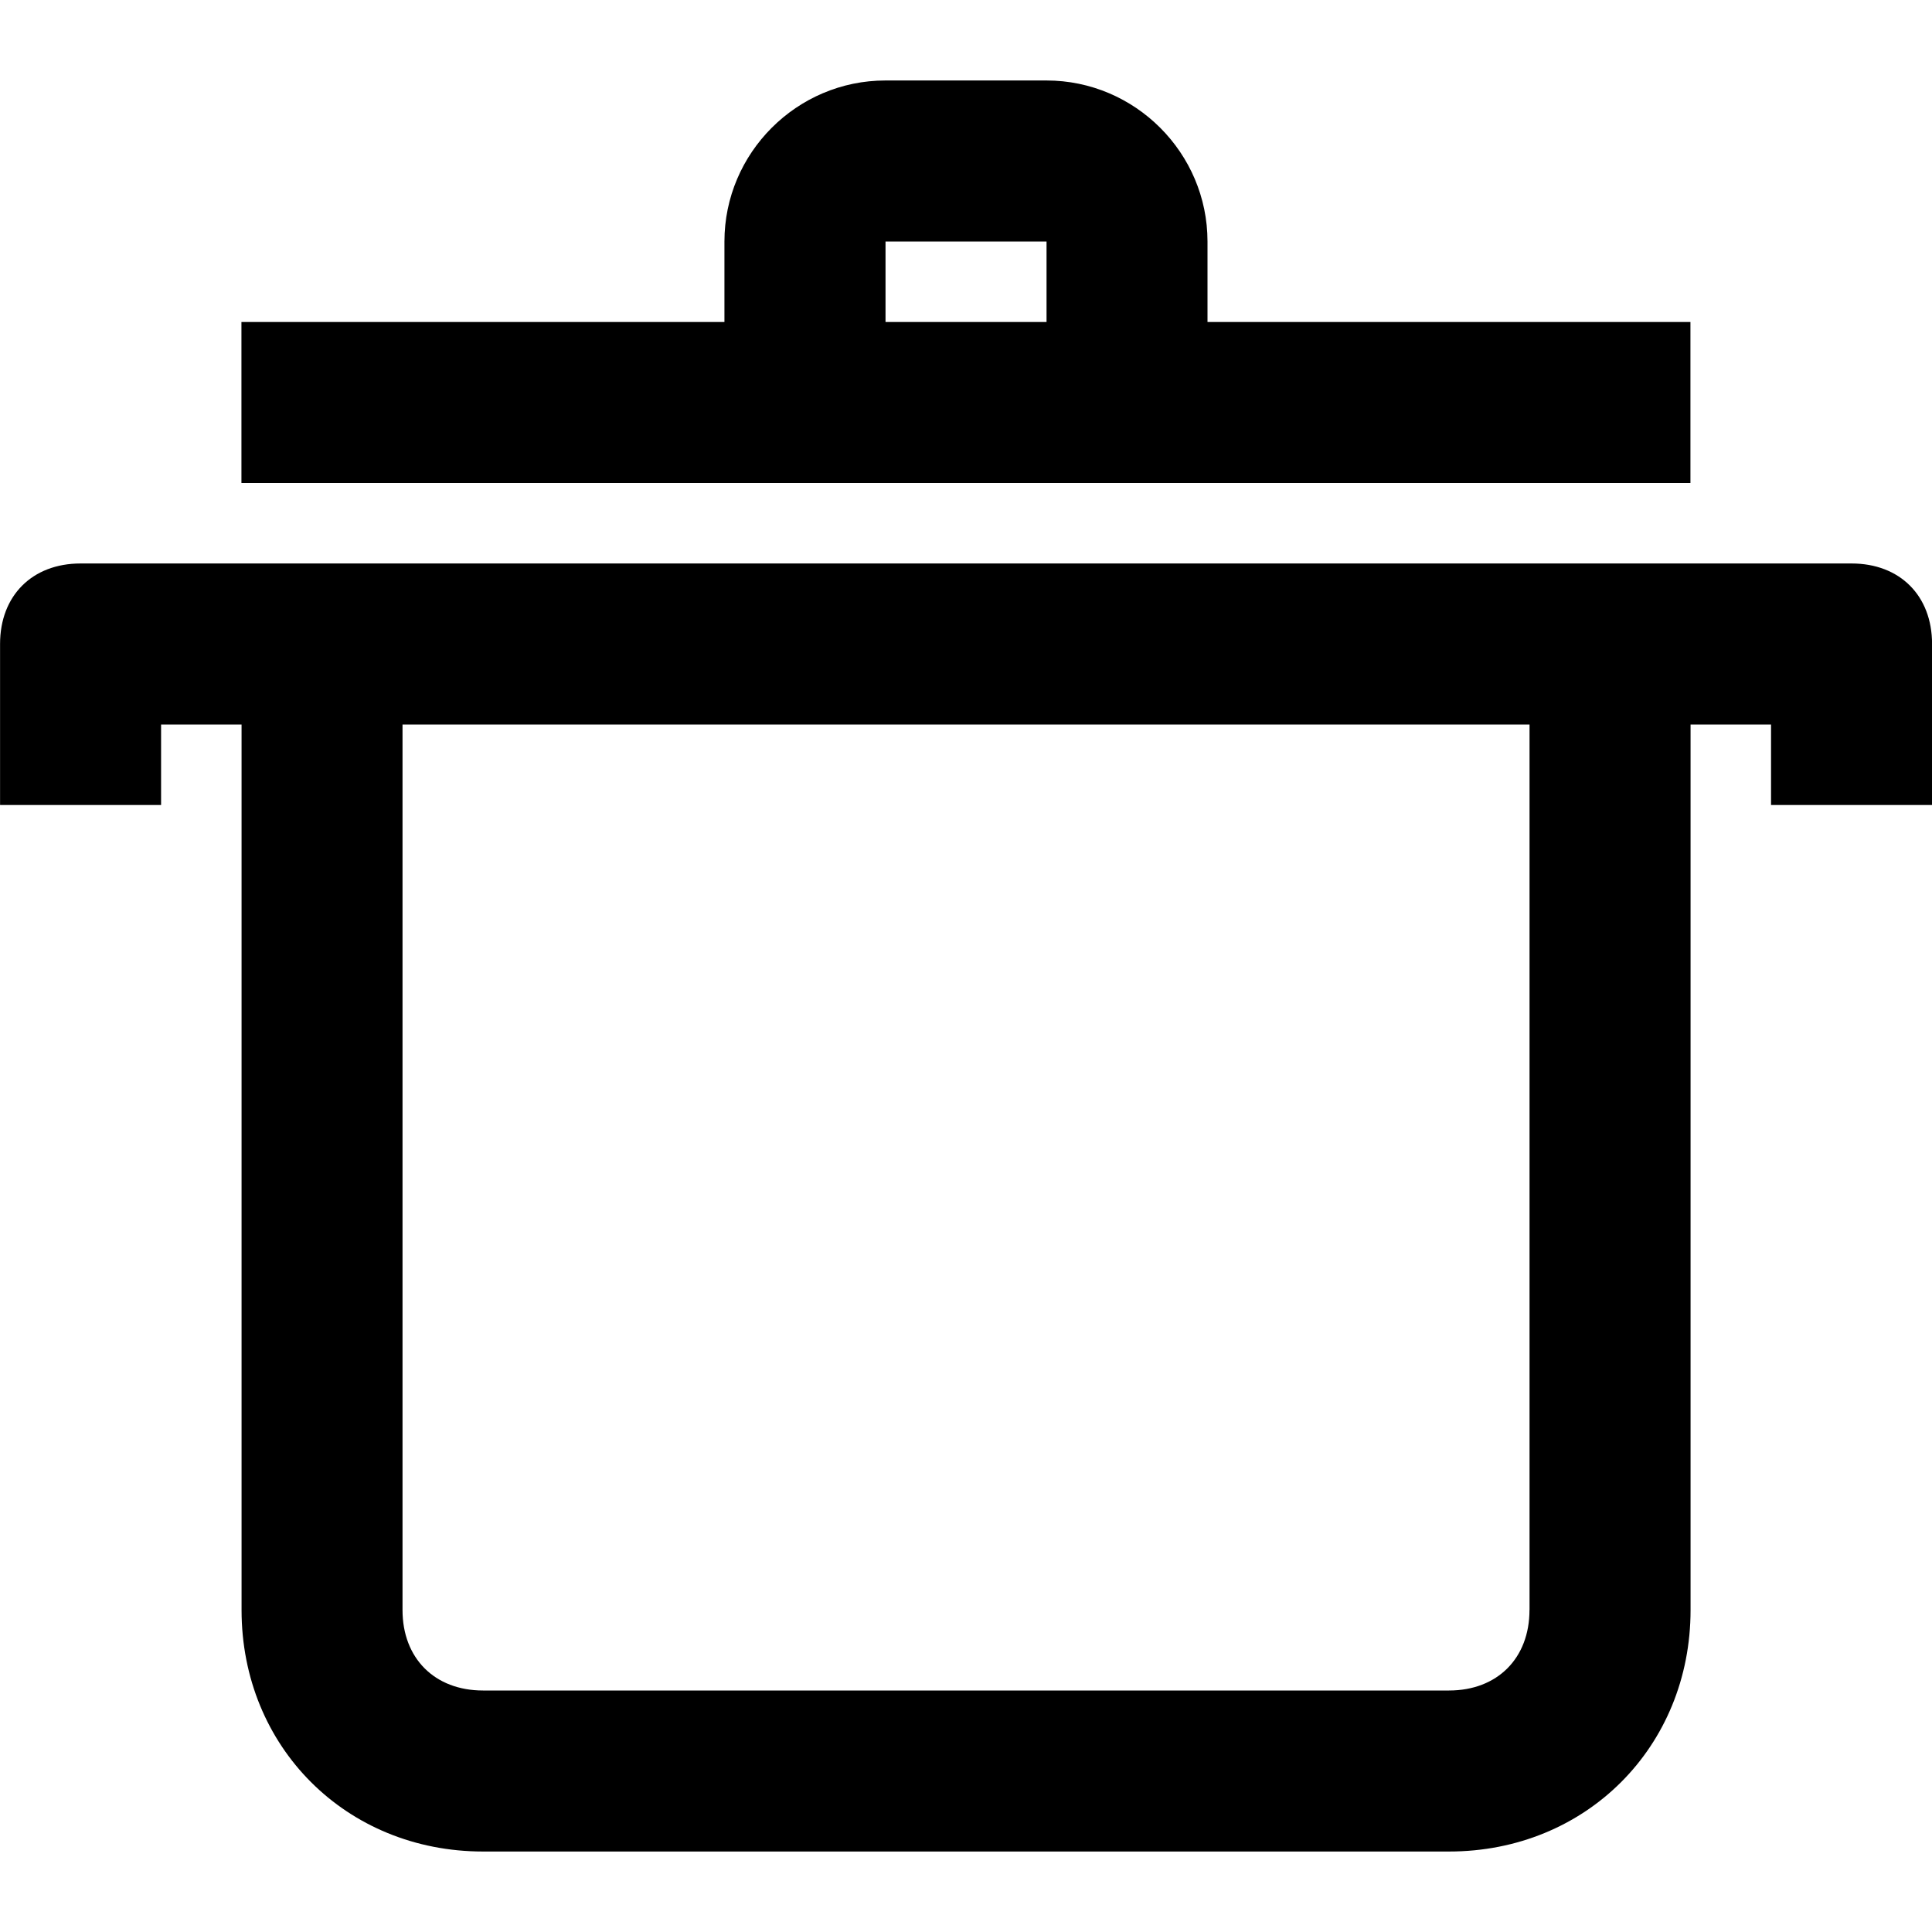 <!-- Generated by IcoMoon.io -->
<svg version="1.1" xmlns="http://www.w3.org/2000/svg" width="32" height="32" viewBox="0 0 32 32">
<title>pot</title>
<path d="M30.667 9.333h-29.333c-0.8 0-1.333 0.533-1.333 1.333v2.667h2.667v-1.333h1.333v14.667c0 2.267 1.733 4 4 4h16c2.267 0 4-1.733 4-4v-14.667h1.333v1.333h2.667v-2.667c0-0.8-0.533-1.333-1.333-1.333zM25.333 26.667c0 0.8-0.533 1.333-1.333 1.333h-16c-0.8 0-1.333-0.533-1.333-1.333v-14.667h18.667v14.667zM28 5.333h-8v-1.333c0-1.467-1.2-2.667-2.667-2.667h-2.667c-1.467 0-2.667 1.2-2.667 2.667v1.333h-8v2.667h24v-2.667zM14.667 4h2.667v1.333h-2.667v-1.333z"></path>
</svg>
